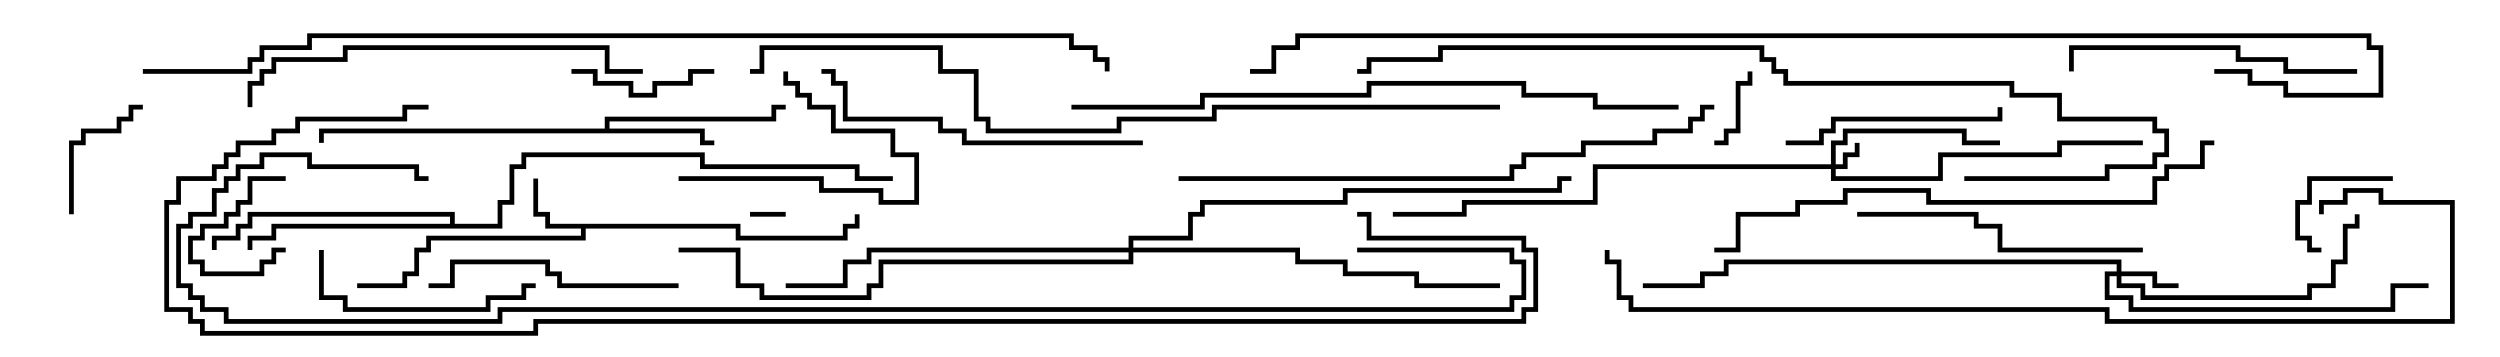 <svg version="1.1" width="105" height="15" xmlns="http://www.w3.org/2000/svg"><path d="M31.1,9.4L31.1,9.9L35.4,9.9L35.4,9.4L35.9,9.4L35.9,9L36.1,9L36.1,9.6L35.6,9.6L35.6,10.1L30.9,10.1L30.9,9.6L24.6,9.6L24.6,10.1L18.1,10.1L18.1,10.6L17.6,10.6L17.6,11.6L17.1,11.6L17.1,12.1L15,12.1L15,11.9L16.9,11.9L16.9,11.4L17.4,11.4L17.4,10.4L17.9,10.4L17.9,9.9L24.4,9.9L24.4,9.6L22.9,9.6L22.9,9.1L22.4,9.1L22.4,7.5L22.6,7.5L22.6,8.9L23.1,8.9L23.1,9.4z" stroke="none"/><path d="M25.4,5.4L25.4,4.9L32.4,4.9L32.4,4.4L33,4.4L33,4.6L32.6,4.6L32.6,5.1L25.6,5.1L25.6,5.4L29.6,5.4L29.6,5.9L30,5.9L30,6.1L29.4,6.1L29.4,5.6L13.6,5.6L13.6,6L13.4,6L13.4,5.4z" stroke="none"/><path d="M18.9,9.4L18.9,9.1L10.6,9.1L10.6,9.6L10.1,9.6L10.1,10.1L9.1,10.1L9.1,10.5L8.9,10.5L8.9,9.9L9.9,9.9L9.9,9.4L10.4,9.4L10.4,8.9L19.1,8.9L19.1,9.4L20.9,9.4L20.9,8.4L21.4,8.4L21.4,6.9L21.9,6.9L21.9,6.4L29.6,6.4L29.6,6.9L36.1,6.9L36.1,7.4L37.5,7.4L37.5,7.6L35.9,7.6L35.9,7.1L29.4,7.1L29.4,6.6L22.1,6.6L22.1,7.1L21.6,7.1L21.6,8.6L21.1,8.6L21.1,9.6L11.6,9.6L11.6,10.1L10.6,10.1L10.6,10.5L10.4,10.5L10.4,9.9L11.4,9.9L11.4,9.4z" stroke="none"/><path d="M76.9,6.9L76.9,5.9L77.4,5.9L77.4,5.4L82.6,5.4L82.6,5.9L84,5.9L84,6.1L82.4,6.1L82.4,5.6L77.6,5.6L77.6,6.1L77.1,6.1L77.1,6.9L77.4,6.9L77.4,6.4L77.9,6.4L77.9,6L78.1,6L78.1,6.6L77.6,6.6L77.6,7.1L77.1,7.1L77.1,7.4L81.4,7.4L81.4,6.4L86.4,6.4L86.4,5.9L90,5.9L90,6.1L86.6,6.1L86.6,6.6L81.6,6.6L81.6,7.6L76.9,7.6L76.9,7.1L67.1,7.1L67.1,8.6L61.6,8.6L61.6,9.1L58.5,9.1L58.5,8.9L61.4,8.9L61.4,8.4L66.9,8.4L66.9,6.9z" stroke="none"/><path d="M88.9,11.4L88.9,11.1L72.6,11.1L72.6,11.6L71.6,11.6L71.6,12.1L69,12.1L69,11.9L71.4,11.9L71.4,11.4L72.4,11.4L72.4,10.9L89.1,10.9L89.1,11.4L90.6,11.4L90.6,11.9L91.5,11.9L91.5,12.1L90.4,12.1L90.4,11.6L89.1,11.6L89.1,11.9L90.1,11.9L90.1,12.4L96.9,12.4L96.9,11.9L97.9,11.9L97.9,10.9L98.4,10.9L98.4,9.4L98.9,9.4L98.9,9L99.1,9L99.1,9.6L98.6,9.6L98.6,11.1L98.1,11.1L98.1,12.1L97.1,12.1L97.1,12.6L89.9,12.6L89.9,12.1L88.9,12.1L88.9,11.6L88.6,11.6L88.6,12.4L89.6,12.4L89.6,12.9L100.4,12.9L100.4,11.9L102,11.9L102,12.1L100.6,12.1L100.6,13.1L89.4,13.1L89.4,12.6L88.4,12.6L88.4,11.4z" stroke="none"/><path d="M47.4,10.4L47.4,9.9L49.9,9.9L49.9,8.9L50.4,8.9L50.4,8.4L56.4,8.4L56.4,7.9L65.4,7.9L65.4,7.4L66,7.4L66,7.6L65.6,7.6L65.6,8.1L56.6,8.1L56.6,8.6L50.6,8.6L50.6,9.1L50.1,9.1L50.1,10.1L47.6,10.1L47.6,10.4L54.6,10.4L54.6,10.9L56.6,10.9L56.6,11.4L59.6,11.4L59.6,11.9L63,11.9L63,12.1L59.4,12.1L59.4,11.6L56.4,11.6L56.4,11.1L54.4,11.1L54.4,10.6L47.6,10.6L47.6,11.1L37.1,11.1L37.1,12.1L36.6,12.1L36.6,12.6L31.9,12.6L31.9,12.1L30.9,12.1L30.9,10.6L28.5,10.6L28.5,10.4L31.1,10.4L31.1,11.9L32.1,11.9L32.1,12.4L36.4,12.4L36.4,11.9L36.9,11.9L36.9,10.9L47.4,10.9L47.4,10.6L36.6,10.6L36.6,11.1L35.6,11.1L35.6,12.1L33,12.1L33,11.9L35.4,11.9L35.4,10.9L36.4,10.9L36.4,10.4z" stroke="none"/><path d="M31.5,9.1L31.5,8.9L33,8.9L33,9.1z" stroke="none"/><path d="M12,10.4L12,10.6L11.6,10.6L11.6,11.1L11.1,11.1L11.1,11.6L8.4,11.6L8.4,11.1L7.9,11.1L7.9,9.9L8.4,9.9L8.4,9.4L9.4,9.4L9.4,8.9L9.9,8.9L9.9,8.4L10.4,8.4L10.4,7.4L12,7.4L12,7.6L10.6,7.6L10.6,8.6L10.1,8.6L10.1,9.1L9.6,9.1L9.6,9.6L8.6,9.6L8.6,10.1L8.1,10.1L8.1,10.9L8.6,10.9L8.6,11.4L10.9,11.4L10.9,10.9L11.4,10.9L11.4,10.4z" stroke="none"/><path d="M72,6.1L72,5.9L72.4,5.9L72.4,5.4L72.9,5.4L72.9,3.4L73.4,3.4L73.4,3L73.6,3L73.6,3.6L73.1,3.6L73.1,5.6L72.6,5.6L72.6,6.1z" stroke="none"/><path d="M100.5,7.4L100.5,7.6L97.1,7.6L97.1,8.6L96.6,8.6L96.6,9.9L97.1,9.9L97.1,10.4L97.5,10.4L97.5,10.6L96.9,10.6L96.9,10.1L96.4,10.1L96.4,8.4L96.9,8.4L96.9,7.4z" stroke="none"/><path d="M6,4.4L6,4.6L5.6,4.6L5.6,5.1L5.1,5.1L5.1,5.6L3.6,5.6L3.6,6.1L3.1,6.1L3.1,9L2.9,9L2.9,5.9L3.4,5.9L3.4,5.4L4.9,5.4L4.9,4.9L5.4,4.9L5.4,4.4z" stroke="none"/><path d="M24,3.1L24,2.9L25.1,2.9L25.1,3.4L26.6,3.4L26.6,3.9L27.4,3.9L27.4,3.4L28.9,3.4L28.9,2.9L30,2.9L30,3.1L29.1,3.1L29.1,3.6L27.6,3.6L27.6,4.1L26.4,4.1L26.4,3.6L24.9,3.6L24.9,3.1z" stroke="none"/><path d="M28.5,7.6L28.5,7.4L34.6,7.4L34.6,7.9L37.1,7.9L37.1,8.4L38.4,8.4L38.4,6.6L37.4,6.6L37.4,5.6L34.9,5.6L34.9,4.6L33.9,4.6L33.9,4.1L33.4,4.1L33.4,3.6L32.9,3.6L32.9,3L33.1,3L33.1,3.4L33.6,3.4L33.6,3.9L34.1,3.9L34.1,4.4L35.1,4.4L35.1,5.4L37.6,5.4L37.6,6.4L38.6,6.4L38.6,8.6L36.9,8.6L36.9,8.1L34.4,8.1L34.4,7.6z" stroke="none"/><path d="M75,6.1L75,5.9L76.4,5.9L76.4,5.4L76.9,5.4L76.9,4.9L83.9,4.9L83.9,4.5L84.1,4.5L84.1,5.1L77.1,5.1L77.1,5.6L76.6,5.6L76.6,6.1z" stroke="none"/><path d="M13.4,10.5L13.6,10.5L13.6,12.4L14.6,12.4L14.6,12.9L20.4,12.9L20.4,12.4L21.9,12.4L21.9,11.9L22.5,11.9L22.5,12.1L22.1,12.1L22.1,12.6L20.6,12.6L20.6,13.1L14.4,13.1L14.4,12.6L13.4,12.6z" stroke="none"/><path d="M28.5,11.9L28.5,12.1L23.4,12.1L23.4,11.6L22.9,11.6L22.9,11.1L19.1,11.1L19.1,12.1L18,12.1L18,11.9L18.9,11.9L18.9,10.9L23.1,10.9L23.1,11.4L23.6,11.4L23.6,11.9z" stroke="none"/><path d="M99,2.9L99,3.1L95.9,3.1L95.9,2.6L93.9,2.6L93.9,2.1L87.1,2.1L87.1,3L86.9,3L86.9,1.9L94.1,1.9L94.1,2.4L96.1,2.4L96.1,2.9z" stroke="none"/><path d="M90,10.4L90,10.6L83.9,10.6L83.9,9.6L82.9,9.6L82.9,9.1L78,9.1L78,8.9L83.1,8.9L83.1,9.4L84.1,9.4L84.1,10.4z" stroke="none"/><path d="M48,5.9L48,6.1L40.4,6.1L40.4,5.6L39.4,5.6L39.4,5.1L35.4,5.1L35.4,3.6L34.9,3.6L34.9,3.1L34.5,3.1L34.5,2.9L35.1,2.9L35.1,3.4L35.6,3.4L35.6,4.9L39.6,4.9L39.6,5.4L40.6,5.4L40.6,5.9z" stroke="none"/><path d="M27,2.9L27,3.1L25.4,3.1L25.4,2.1L14.6,2.1L14.6,2.6L11.6,2.6L11.6,3.1L11.1,3.1L11.1,3.6L10.6,3.6L10.6,4.5L10.4,4.5L10.4,3.4L10.9,3.4L10.9,2.9L11.4,2.9L11.4,2.4L14.4,2.4L14.4,1.9L25.6,1.9L25.6,2.9z" stroke="none"/><path d="M72,10.6L72,10.4L72.9,10.4L72.9,8.9L75.4,8.9L75.4,8.4L77.4,8.4L77.4,7.9L81.1,7.9L81.1,8.4L90.4,8.4L90.4,7.4L90.9,7.4L90.9,6.9L92.4,6.9L92.4,5.9L93,5.9L93,6.1L92.6,6.1L92.6,7.1L91.1,7.1L91.1,7.6L90.6,7.6L90.6,8.6L80.9,8.6L80.9,8.1L77.6,8.1L77.6,8.6L75.6,8.6L75.6,9.1L73.1,9.1L73.1,10.6z" stroke="none"/><path d="M49.5,7.6L49.5,7.4L63.4,7.4L63.4,6.9L63.9,6.9L63.9,6.4L66.4,6.4L66.4,5.9L69.4,5.9L69.4,5.4L70.9,5.4L70.9,4.9L71.4,4.9L71.4,4.4L72,4.4L72,4.6L71.6,4.6L71.6,5.1L71.1,5.1L71.1,5.6L69.6,5.6L69.6,6.1L66.6,6.1L66.6,6.6L64.1,6.6L64.1,7.1L63.6,7.1L63.6,7.6z" stroke="none"/><path d="M70.5,4.4L70.5,4.6L66.9,4.6L66.9,4.1L63.9,4.1L63.9,3.6L57.6,3.6L57.6,4.1L50.6,4.1L50.6,4.6L45,4.6L45,4.4L50.4,4.4L50.4,3.9L57.4,3.9L57.4,3.4L64.1,3.4L64.1,3.9L67.1,3.9L67.1,4.4z" stroke="none"/><path d="M82.5,7.6L82.5,7.4L88.4,7.4L88.4,6.9L90.4,6.9L90.4,6.4L90.9,6.4L90.9,5.6L90.4,5.6L90.4,5.1L86.4,5.1L86.4,4.1L84.4,4.1L84.4,3.6L74.9,3.6L74.9,3.1L74.4,3.1L74.4,2.6L73.9,2.6L73.9,2.1L60.6,2.1L60.6,2.6L57.6,2.6L57.6,3.1L57,3.1L57,2.9L57.4,2.9L57.4,2.4L60.4,2.4L60.4,1.9L74.1,1.9L74.1,2.4L74.6,2.4L74.6,2.9L75.1,2.9L75.1,3.4L84.6,3.4L84.6,3.9L86.6,3.9L86.6,4.9L90.6,4.9L90.6,5.4L91.1,5.4L91.1,6.6L90.6,6.6L90.6,7.1L88.6,7.1L88.6,7.6z" stroke="none"/><path d="M67.4,10.5L67.6,10.5L67.6,10.9L68.1,10.9L68.1,12.4L68.6,12.4L68.6,12.9L88.6,12.9L88.6,13.4L102.9,13.4L102.9,8.6L99.9,8.6L99.9,8.1L98.6,8.1L98.6,8.6L97.6,8.6L97.6,9L97.4,9L97.4,8.4L98.4,8.4L98.4,7.9L100.1,7.9L100.1,8.4L103.1,8.4L103.1,13.6L88.4,13.6L88.4,13.1L68.4,13.1L68.4,12.6L67.9,12.6L67.9,11.1L67.4,11.1z" stroke="none"/><path d="M63,4.4L63,4.6L51.1,4.6L51.1,5.1L47.1,5.1L47.1,5.6L41.4,5.6L41.4,5.1L40.9,5.1L40.9,3.1L39.4,3.1L39.4,2.1L32.1,2.1L32.1,3.1L31.5,3.1L31.5,2.9L31.9,2.9L31.9,1.9L39.6,1.9L39.6,2.9L41.1,2.9L41.1,4.9L41.6,4.9L41.6,5.4L46.9,5.4L46.9,4.9L50.9,4.9L50.9,4.4z" stroke="none"/><path d="M57,10.6L57,10.4L63.6,10.4L63.6,10.9L64.1,10.9L64.1,12.6L63.6,12.6L63.6,13.1L21.1,13.1L21.1,13.6L9.4,13.6L9.4,13.1L8.4,13.1L8.4,12.6L7.9,12.6L7.9,12.1L7.4,12.1L7.4,9.4L7.9,9.4L7.9,8.9L8.9,8.9L8.9,7.9L9.4,7.9L9.4,7.4L9.9,7.4L9.9,6.9L10.9,6.9L10.9,6.4L13.1,6.4L13.1,6.9L17.6,6.9L17.6,7.4L18,7.4L18,7.6L17.4,7.6L17.4,7.1L12.9,7.1L12.9,6.6L11.1,6.6L11.1,7.1L10.1,7.1L10.1,7.6L9.6,7.6L9.6,8.1L9.1,8.1L9.1,9.1L8.1,9.1L8.1,9.6L7.6,9.6L7.6,11.9L8.1,11.9L8.1,12.4L8.6,12.4L8.6,12.9L9.6,12.9L9.6,13.4L20.9,13.4L20.9,12.9L63.4,12.9L63.4,12.4L63.9,12.4L63.9,11.1L63.4,11.1L63.4,10.6z" stroke="none"/><path d="M57,9.1L57,8.9L57.6,8.9L57.6,9.9L64.1,9.9L64.1,10.4L64.6,10.4L64.6,13.1L64.1,13.1L64.1,13.6L22.6,13.6L22.6,14.1L8.4,14.1L8.4,13.6L7.9,13.6L7.9,13.1L6.9,13.1L6.9,8.4L7.4,8.4L7.4,7.4L8.9,7.4L8.9,6.9L9.4,6.9L9.4,6.4L9.9,6.4L9.9,5.9L11.4,5.9L11.4,5.4L12.4,5.4L12.4,4.9L16.9,4.9L16.9,4.4L18,4.4L18,4.6L17.1,4.6L17.1,5.1L12.6,5.1L12.6,5.6L11.6,5.6L11.6,6.1L10.1,6.1L10.1,6.6L9.6,6.6L9.6,7.1L9.1,7.1L9.1,7.6L7.6,7.6L7.6,8.6L7.1,8.6L7.1,12.9L8.1,12.9L8.1,13.4L8.6,13.4L8.6,13.9L22.4,13.9L22.4,13.4L63.9,13.4L63.9,12.9L64.4,12.9L64.4,10.6L63.9,10.6L63.9,10.1L57.4,10.1L57.4,9.1z" stroke="none"/><path d="M6,3.1L6,2.9L10.4,2.9L10.4,2.4L10.9,2.4L10.9,1.9L12.9,1.9L12.9,1.4L45.1,1.4L45.1,1.9L46.1,1.9L46.1,2.4L46.6,2.4L46.6,3L46.4,3L46.4,2.6L45.9,2.6L45.9,2.1L44.9,2.1L44.9,1.6L13.1,1.6L13.1,2.1L11.1,2.1L11.1,2.6L10.6,2.6L10.6,3.1z" stroke="none"/><path d="M93,3.1L93,2.9L94.6,2.9L94.6,3.4L96.1,3.4L96.1,3.9L99.9,3.9L99.9,2.1L99.4,2.1L99.4,1.6L54.6,1.6L54.6,2.1L53.6,2.1L53.6,3.1L52.5,3.1L52.5,2.9L53.4,2.9L53.4,1.9L54.4,1.9L54.4,1.4L99.6,1.4L99.6,1.9L100.1,1.9L100.1,4.1L95.9,4.1L95.9,3.6L94.4,3.6L94.4,3.1z" stroke="none"/></svg>